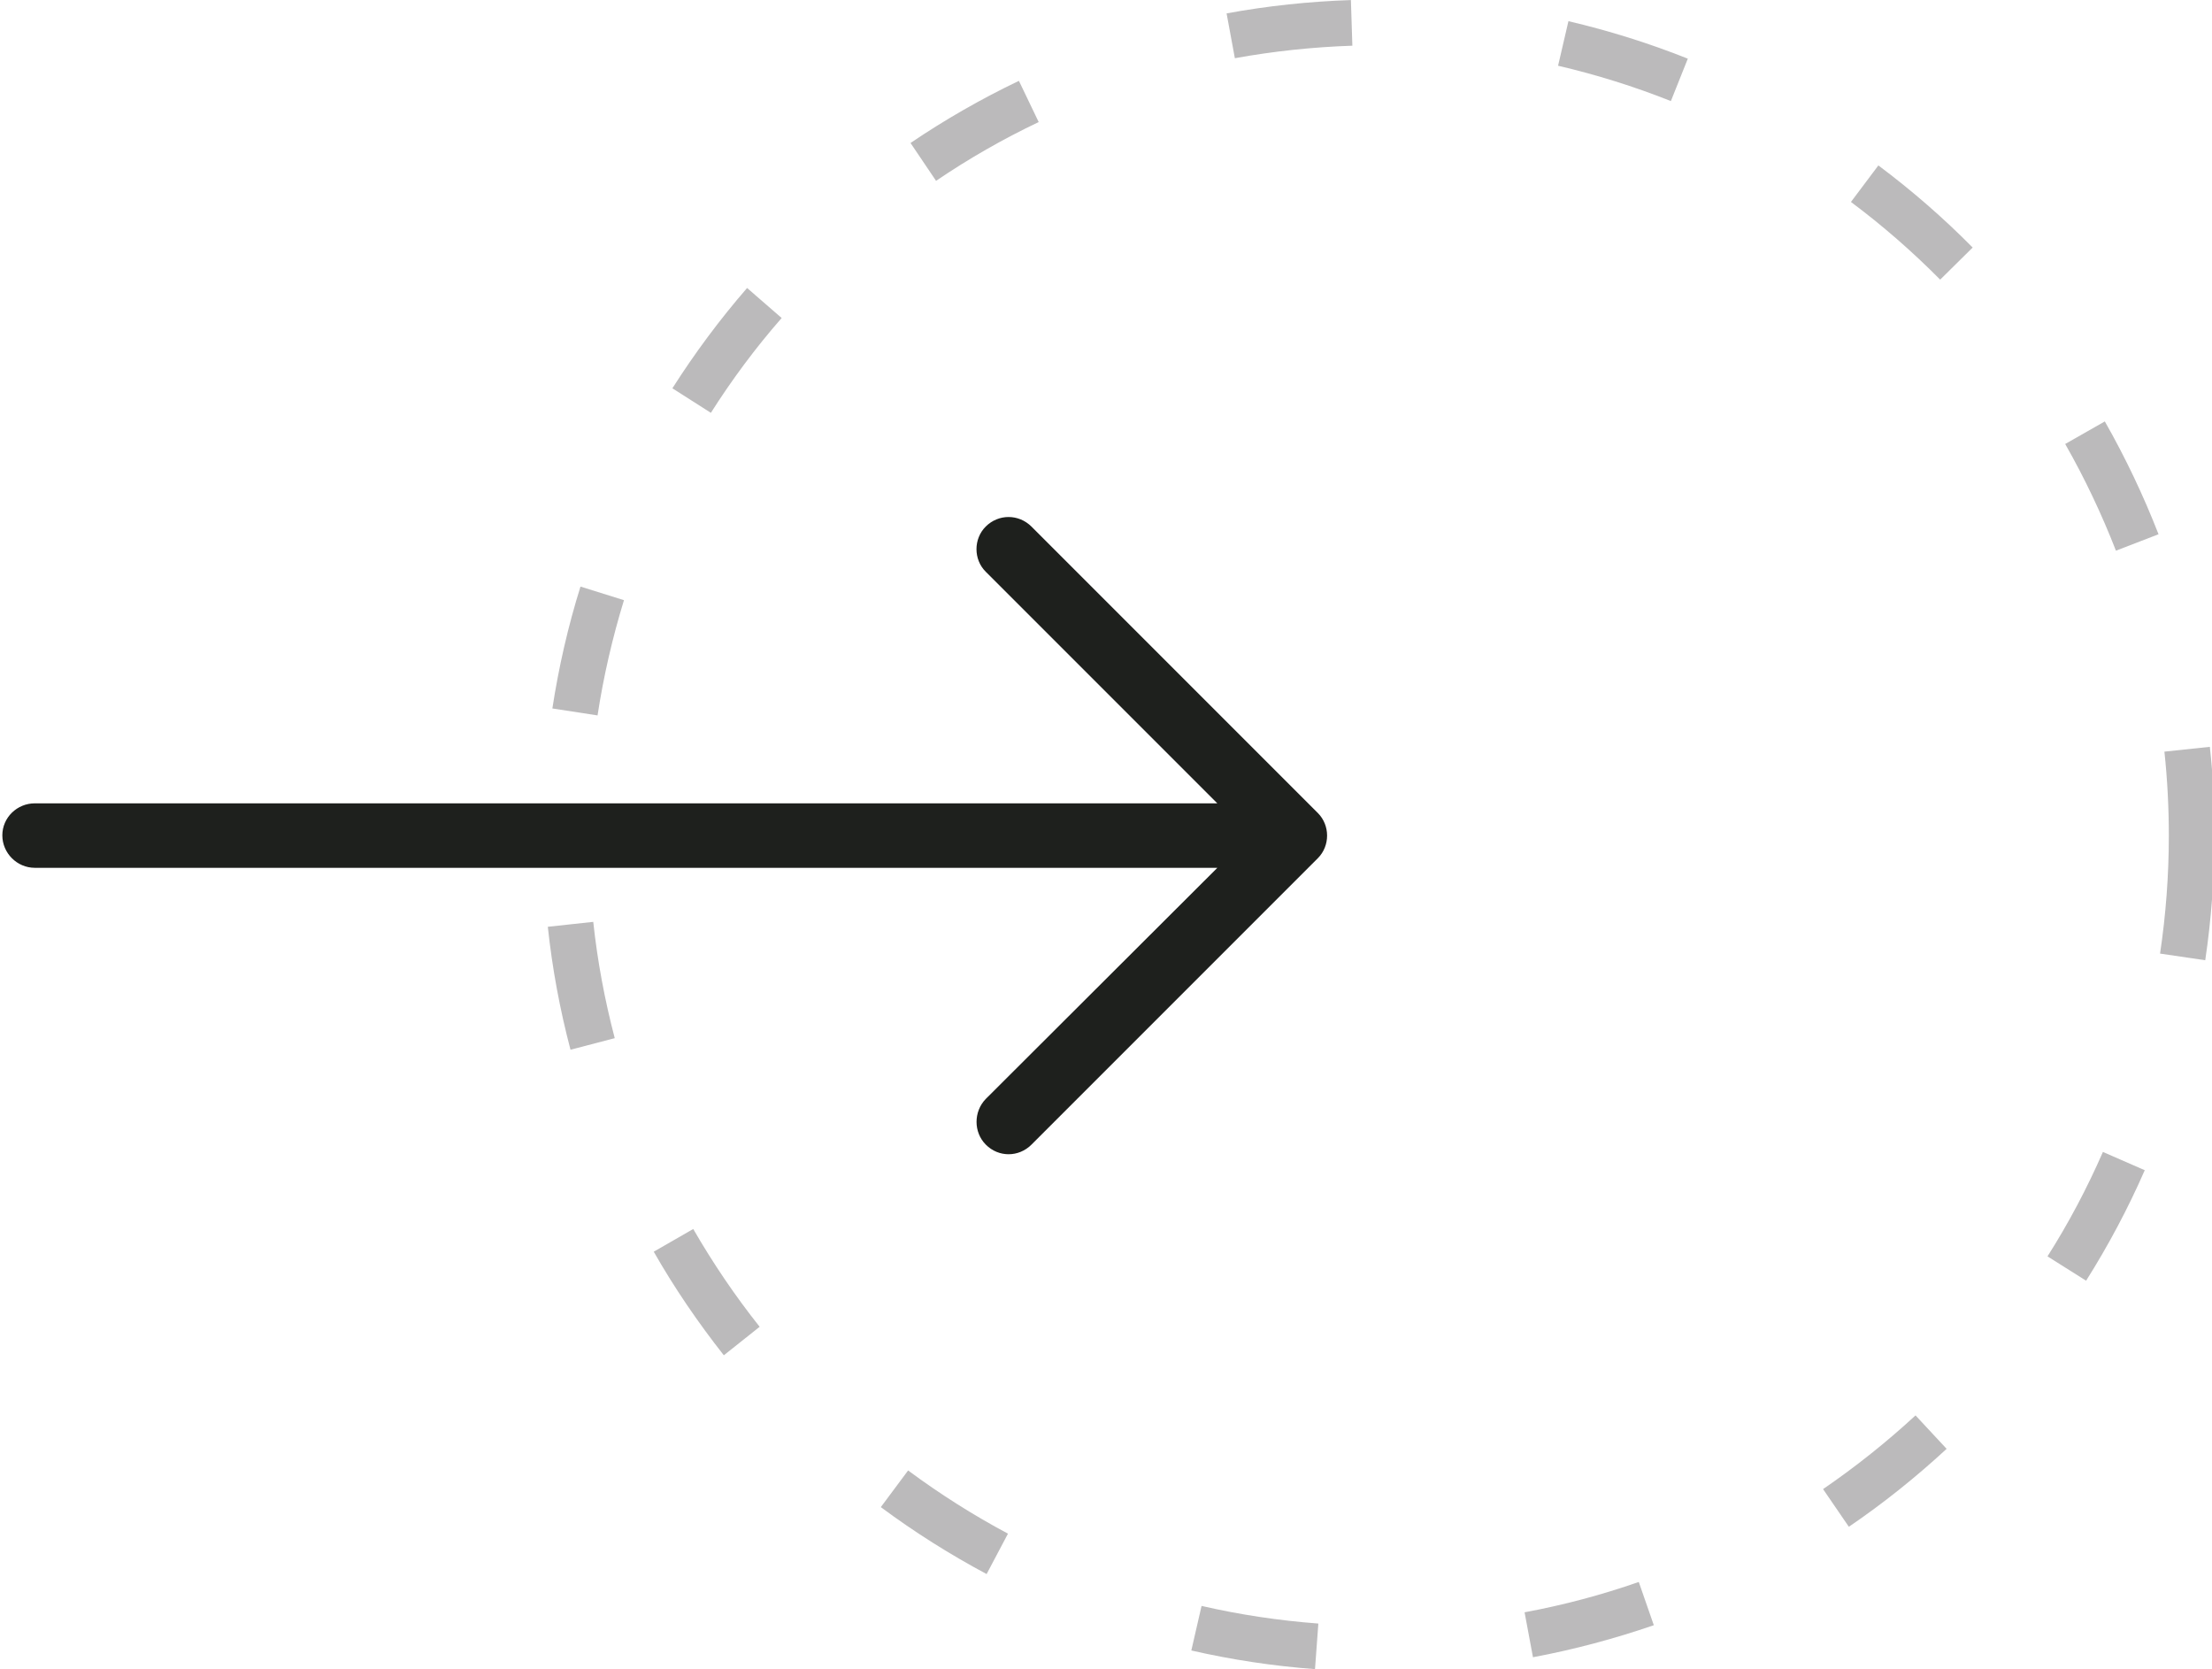<?xml version="1.0" encoding="utf-8"?>
<!-- Generator: Adobe Illustrator 16.0.0, SVG Export Plug-In . SVG Version: 6.00 Build 0)  -->
<!DOCTYPE svg PUBLIC "-//W3C//DTD SVG 1.1//EN" "http://www.w3.org/Graphics/SVG/1.1/DTD/svg11.dtd">
<svg version="1.1" id="Capa_1" xmlns="http://www.w3.org/2000/svg" xmlns:xlink="http://www.w3.org/1999/xlink" x="0px" y="0px"
	 width="35px" height="26.406px" viewBox="0 0 35 26.406" enable-background="new 0 0 35 26.406" xml:space="preserve">
<g>
	<g>
		<path fill="#1E201D" d="M16.32,8.33c-0.203-0.201-0.521-0.201-0.723,0c-0.195,0.195-0.195,0.521,0,0.715l3.664,3.664H0.551
			c-0.281,0-0.514,0.225-0.514,0.506s0.232,0.514,0.514,0.514h18.711l-3.664,3.656c-0.195,0.201-0.195,0.527,0,0.723
			c0.201,0.203,0.52,0.203,0.723,0l4.531-4.531c0.195-0.195,0.195-0.52,0-0.715L16.32,8.33z"/>
	</g>
	<g>
		<path fill="#BBBABB" d="M20.807,26.406c-0.658-0.049-1.316-0.148-1.957-0.295l0.162-0.705c0.604,0.139,1.227,0.232,1.848,0.279
			L20.807,26.406z M24.256,26.218l-0.133-0.711c0.611-0.113,1.221-0.275,1.807-0.48l0.238,0.684
			C25.547,25.925,24.902,26.097,24.256,26.218z M15.611,24.902c-0.582-0.311-1.145-0.666-1.674-1.059l0.432-0.58
			c0.5,0.371,1.031,0.707,1.58,1L15.611,24.902z M29.254,24.154l-0.408-0.596c0.514-0.352,1.006-0.744,1.463-1.166l0.492,0.529
			C30.316,23.369,29.797,23.785,29.254,24.154z M11.453,21.441c-0.408-0.518-0.783-1.066-1.109-1.639l0.625-0.359
			c0.311,0.539,0.664,1.061,1.051,1.547L11.453,21.441z M33.008,20.261l-0.611-0.385c0.334-0.525,0.629-1.084,0.877-1.652
			l0.662,0.289C33.672,19.117,33.359,19.705,33.008,20.261z M9.027,16.607c-0.168-0.635-0.289-1.289-0.359-1.945l0.719-0.078
			c0.066,0.621,0.182,1.238,0.34,1.84L9.027,16.607z M34.893,15.191l-0.715-0.105c0.092-0.613,0.139-1.242,0.139-1.867
			c0-0.441-0.023-0.891-0.07-1.328l0.719-0.076c0.051,0.465,0.074,0.938,0.074,1.404C35.037,13.878,34.99,14.542,34.893,15.191z
			 M9.455,11.318L8.74,11.208c0.1-0.65,0.248-1.301,0.445-1.928l0.688,0.215C9.691,10.087,9.549,10.701,9.455,11.318z M33.48,8.712
			c-0.225-0.578-0.494-1.146-0.803-1.688l0.627-0.357c0.326,0.572,0.611,1.172,0.85,1.785L33.48,8.712z M11.248,6.531l-0.609-0.388
			c0.354-0.556,0.75-1.089,1.182-1.587l0.547,0.475C11.957,5.5,11.582,6.005,11.248,6.531z M30.699,4.424
			c-0.438-0.442-0.912-0.856-1.412-1.229l0.434-0.578c0.527,0.394,1.029,0.83,1.492,1.299L30.699,4.424z M14.811,2.861l-0.404-0.599
			c0.545-0.369,1.123-0.7,1.715-0.983l0.313,0.652C15.871,2.199,15.326,2.511,14.811,2.861z M26.438,1.599
			c-0.578-0.23-1.18-0.418-1.785-0.559l0.164-0.705c0.641,0.15,1.277,0.349,1.889,0.593L26.438,1.599z M19.539,0.921l-0.131-0.709
			c0.646-0.119,1.309-0.189,1.967-0.211l0.023,0.722C20.775,0.744,20.15,0.81,19.539,0.921z"/>
	</g>
</g>
</svg>
